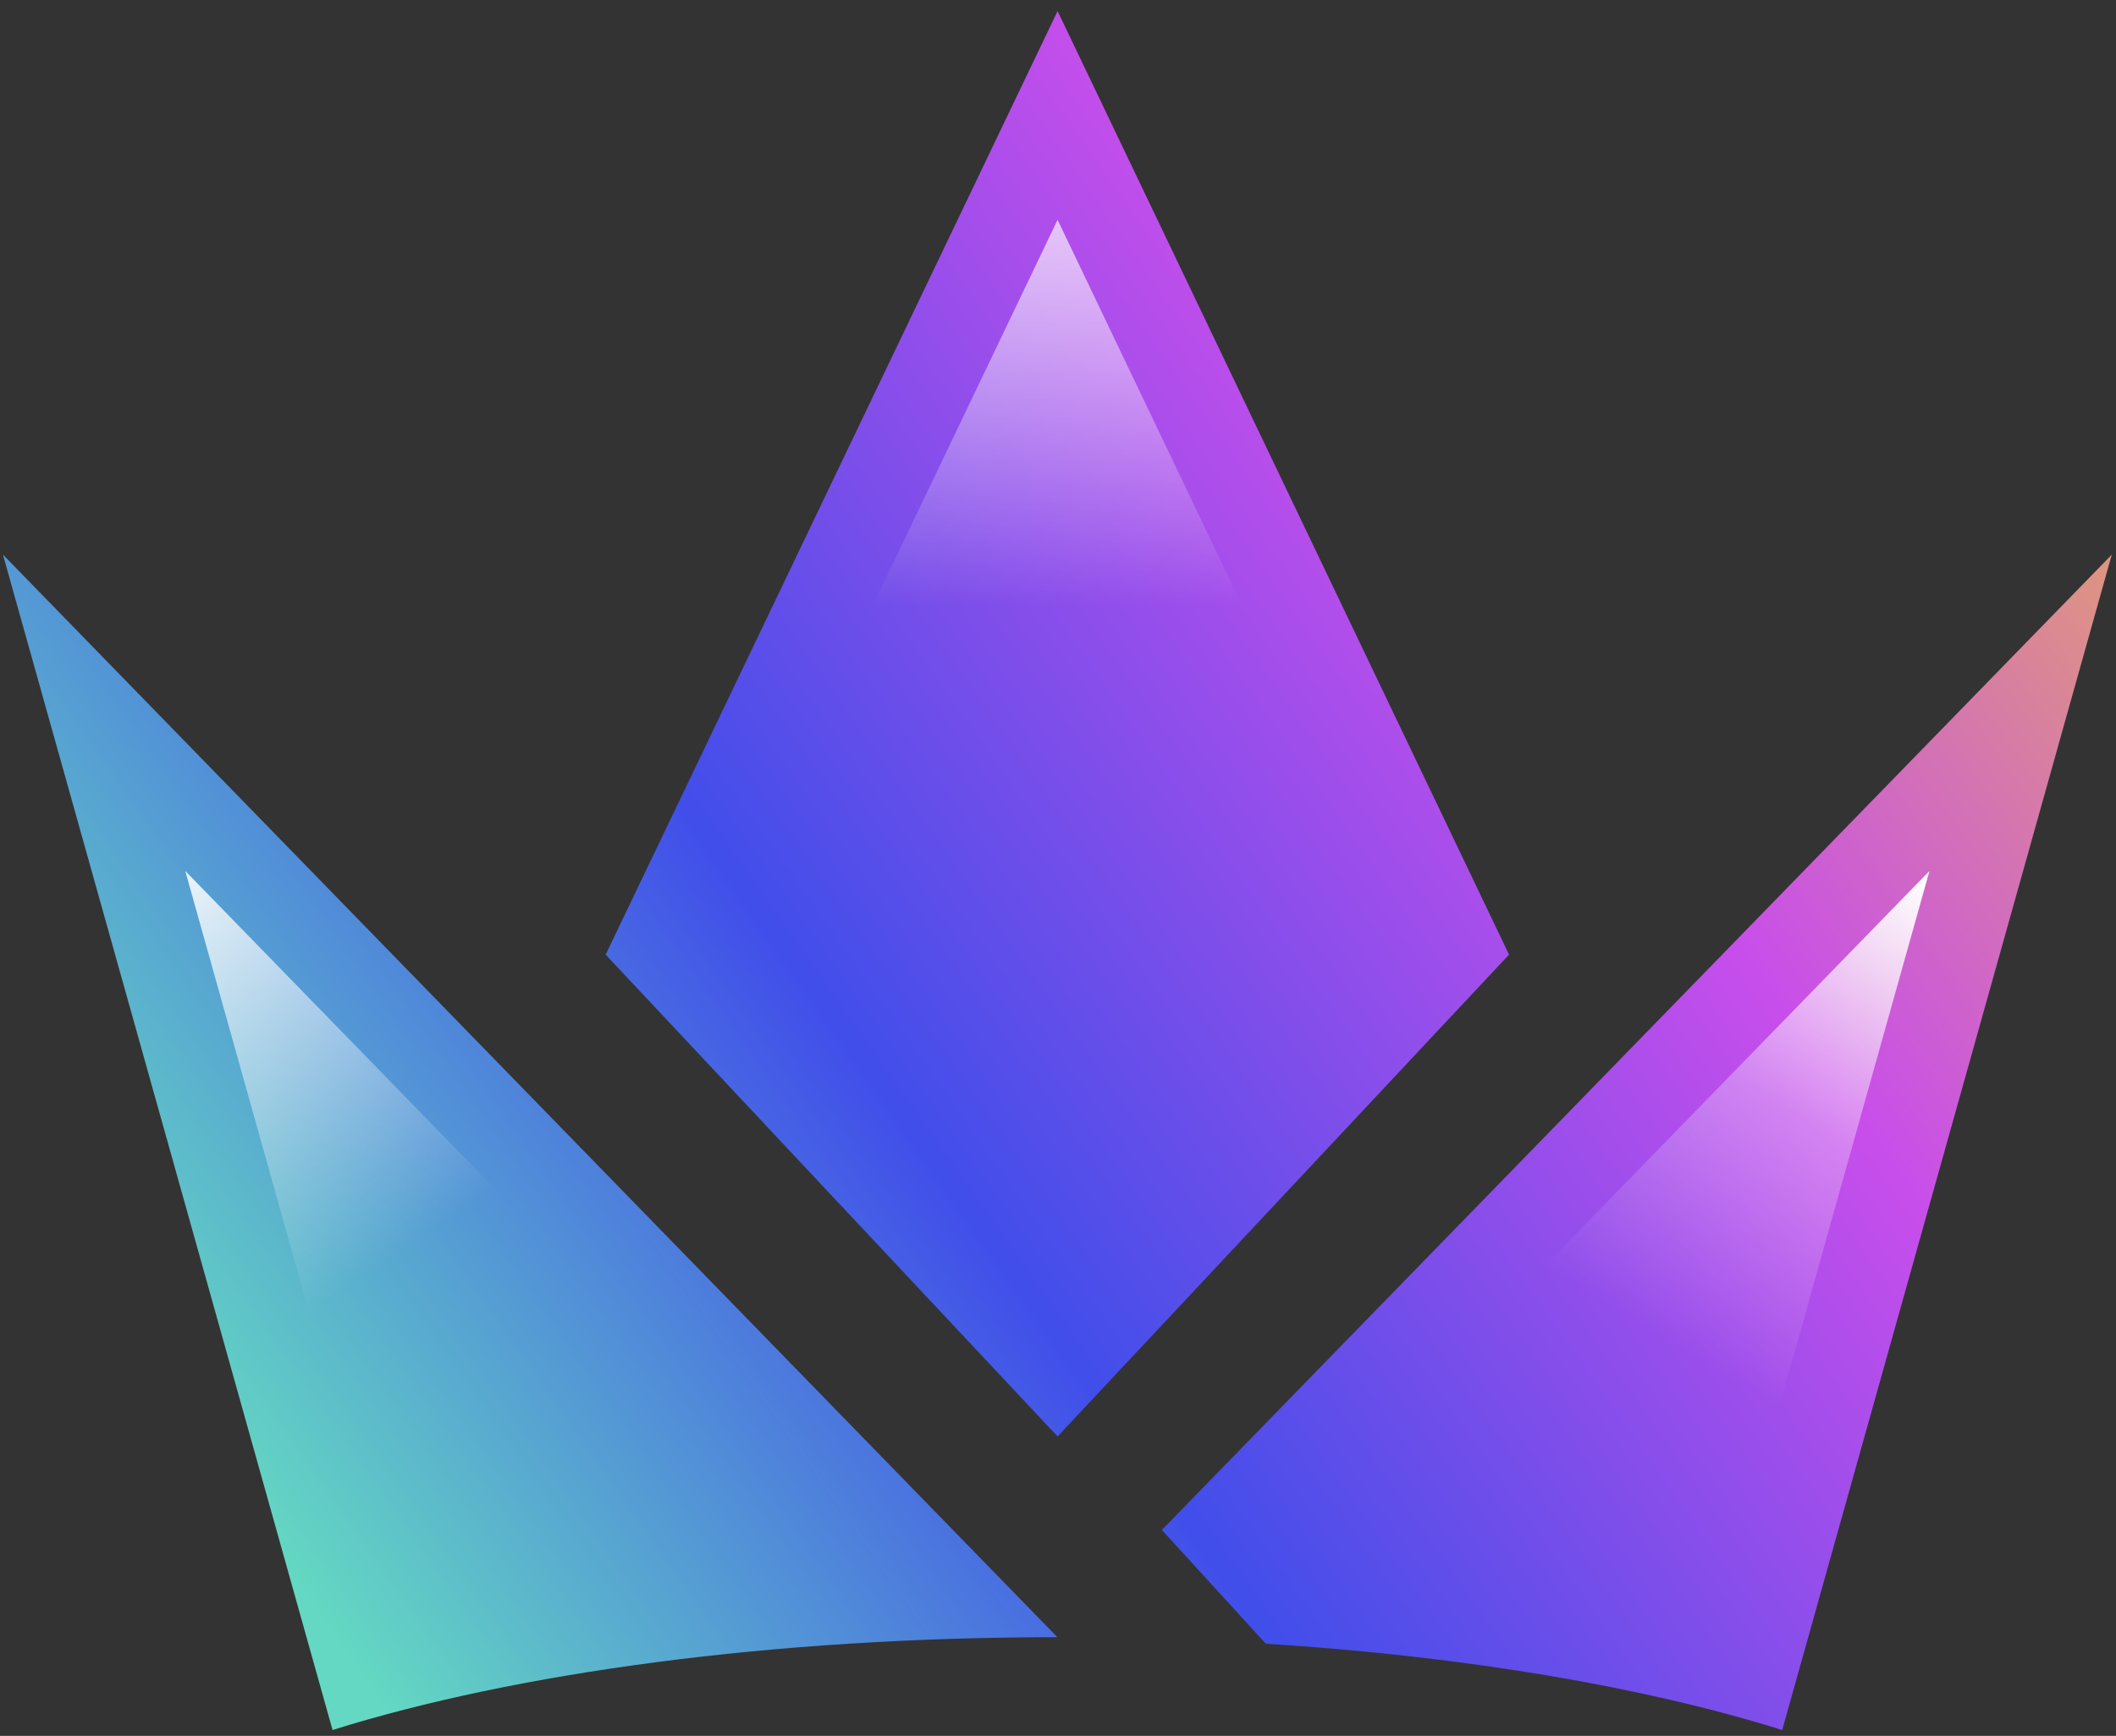 <svg width="167" height="137" viewBox="0 0 167 137" fill="none" xmlns="http://www.w3.org/2000/svg">
<rect x="0" y="0" width="167" height="137" fill="#333333" stroke="none"/>
<path fill-rule="evenodd" clip-rule="evenodd" d="M119.098 75.34L83.468 0.874L47.801 75.34L83.468 113.365L119.098 75.34ZM26.245 136.534L0.232 43.769L83.451 129.209H83.448C60.961 129.209 40.663 132.02 26.245 136.534ZM140.656 136.534L166.669 43.769L91.695 120.745L99.9 129.722C115.748 130.725 129.852 133.15 140.656 136.534Z" fill="url(#paint0_linear)"/>
<path fill-rule="evenodd" clip-rule="evenodd" d="M135.726 127.774C126.209 125.404 115.156 123.716 103.229 122.824L101.471 120.902L152.28 68.736L135.726 127.774Z" fill="url(#paint1_linear)"/>
<path fill-rule="evenodd" clip-rule="evenodd" d="M14.62 68.734L67.074 122.588C53.924 123.389 41.663 125.155 31.176 127.772L14.62 68.734Z" fill="url(#paint2_linear)"/>
<path fill-rule="evenodd" clip-rule="evenodd" d="M56.317 74.023L83.466 17.346L110.584 74.023L83.466 102.967L56.317 74.023Z" fill="url(#paint3_linear)"/>
<defs>
<linearGradient id="paint0_linear" x1="157.406" y1="28.938" x2="22.608" y2="123.823" gradientUnits="userSpaceOnUse">
<stop stop-color="#DF977D"/>
<stop offset="0.26" stop-color="#C84EEB"/>
<stop offset="0.634" stop-color="#414EEA"/>
<stop offset="1" stop-color="#64D8C2"/>
</linearGradient>
<linearGradient id="paint1_linear" x1="130.33" y1="105.053" x2="152.169" y2="69.157" gradientUnits="userSpaceOnUse">
<stop stop-color="white" stop-opacity="0"/>
<stop offset="0.49" stop-color="white" stop-opacity="0.302"/>
<stop offset="1" stop-color="white"/>
</linearGradient>
<linearGradient id="paint2_linear" x1="10.165" y1="65.987" x2="31.753" y2="98.787" gradientUnits="userSpaceOnUse">
<stop stop-color="white"/>
<stop offset="1" stop-color="white" stop-opacity="0"/>
</linearGradient>
<linearGradient id="paint3_linear" x1="83.451" y1="47.879" x2="83.451" y2="2.69" gradientUnits="userSpaceOnUse">
<stop stop-color="white" stop-opacity="0"/>
<stop offset="1" stop-color="white"/>
</linearGradient>
</defs>
</svg>
